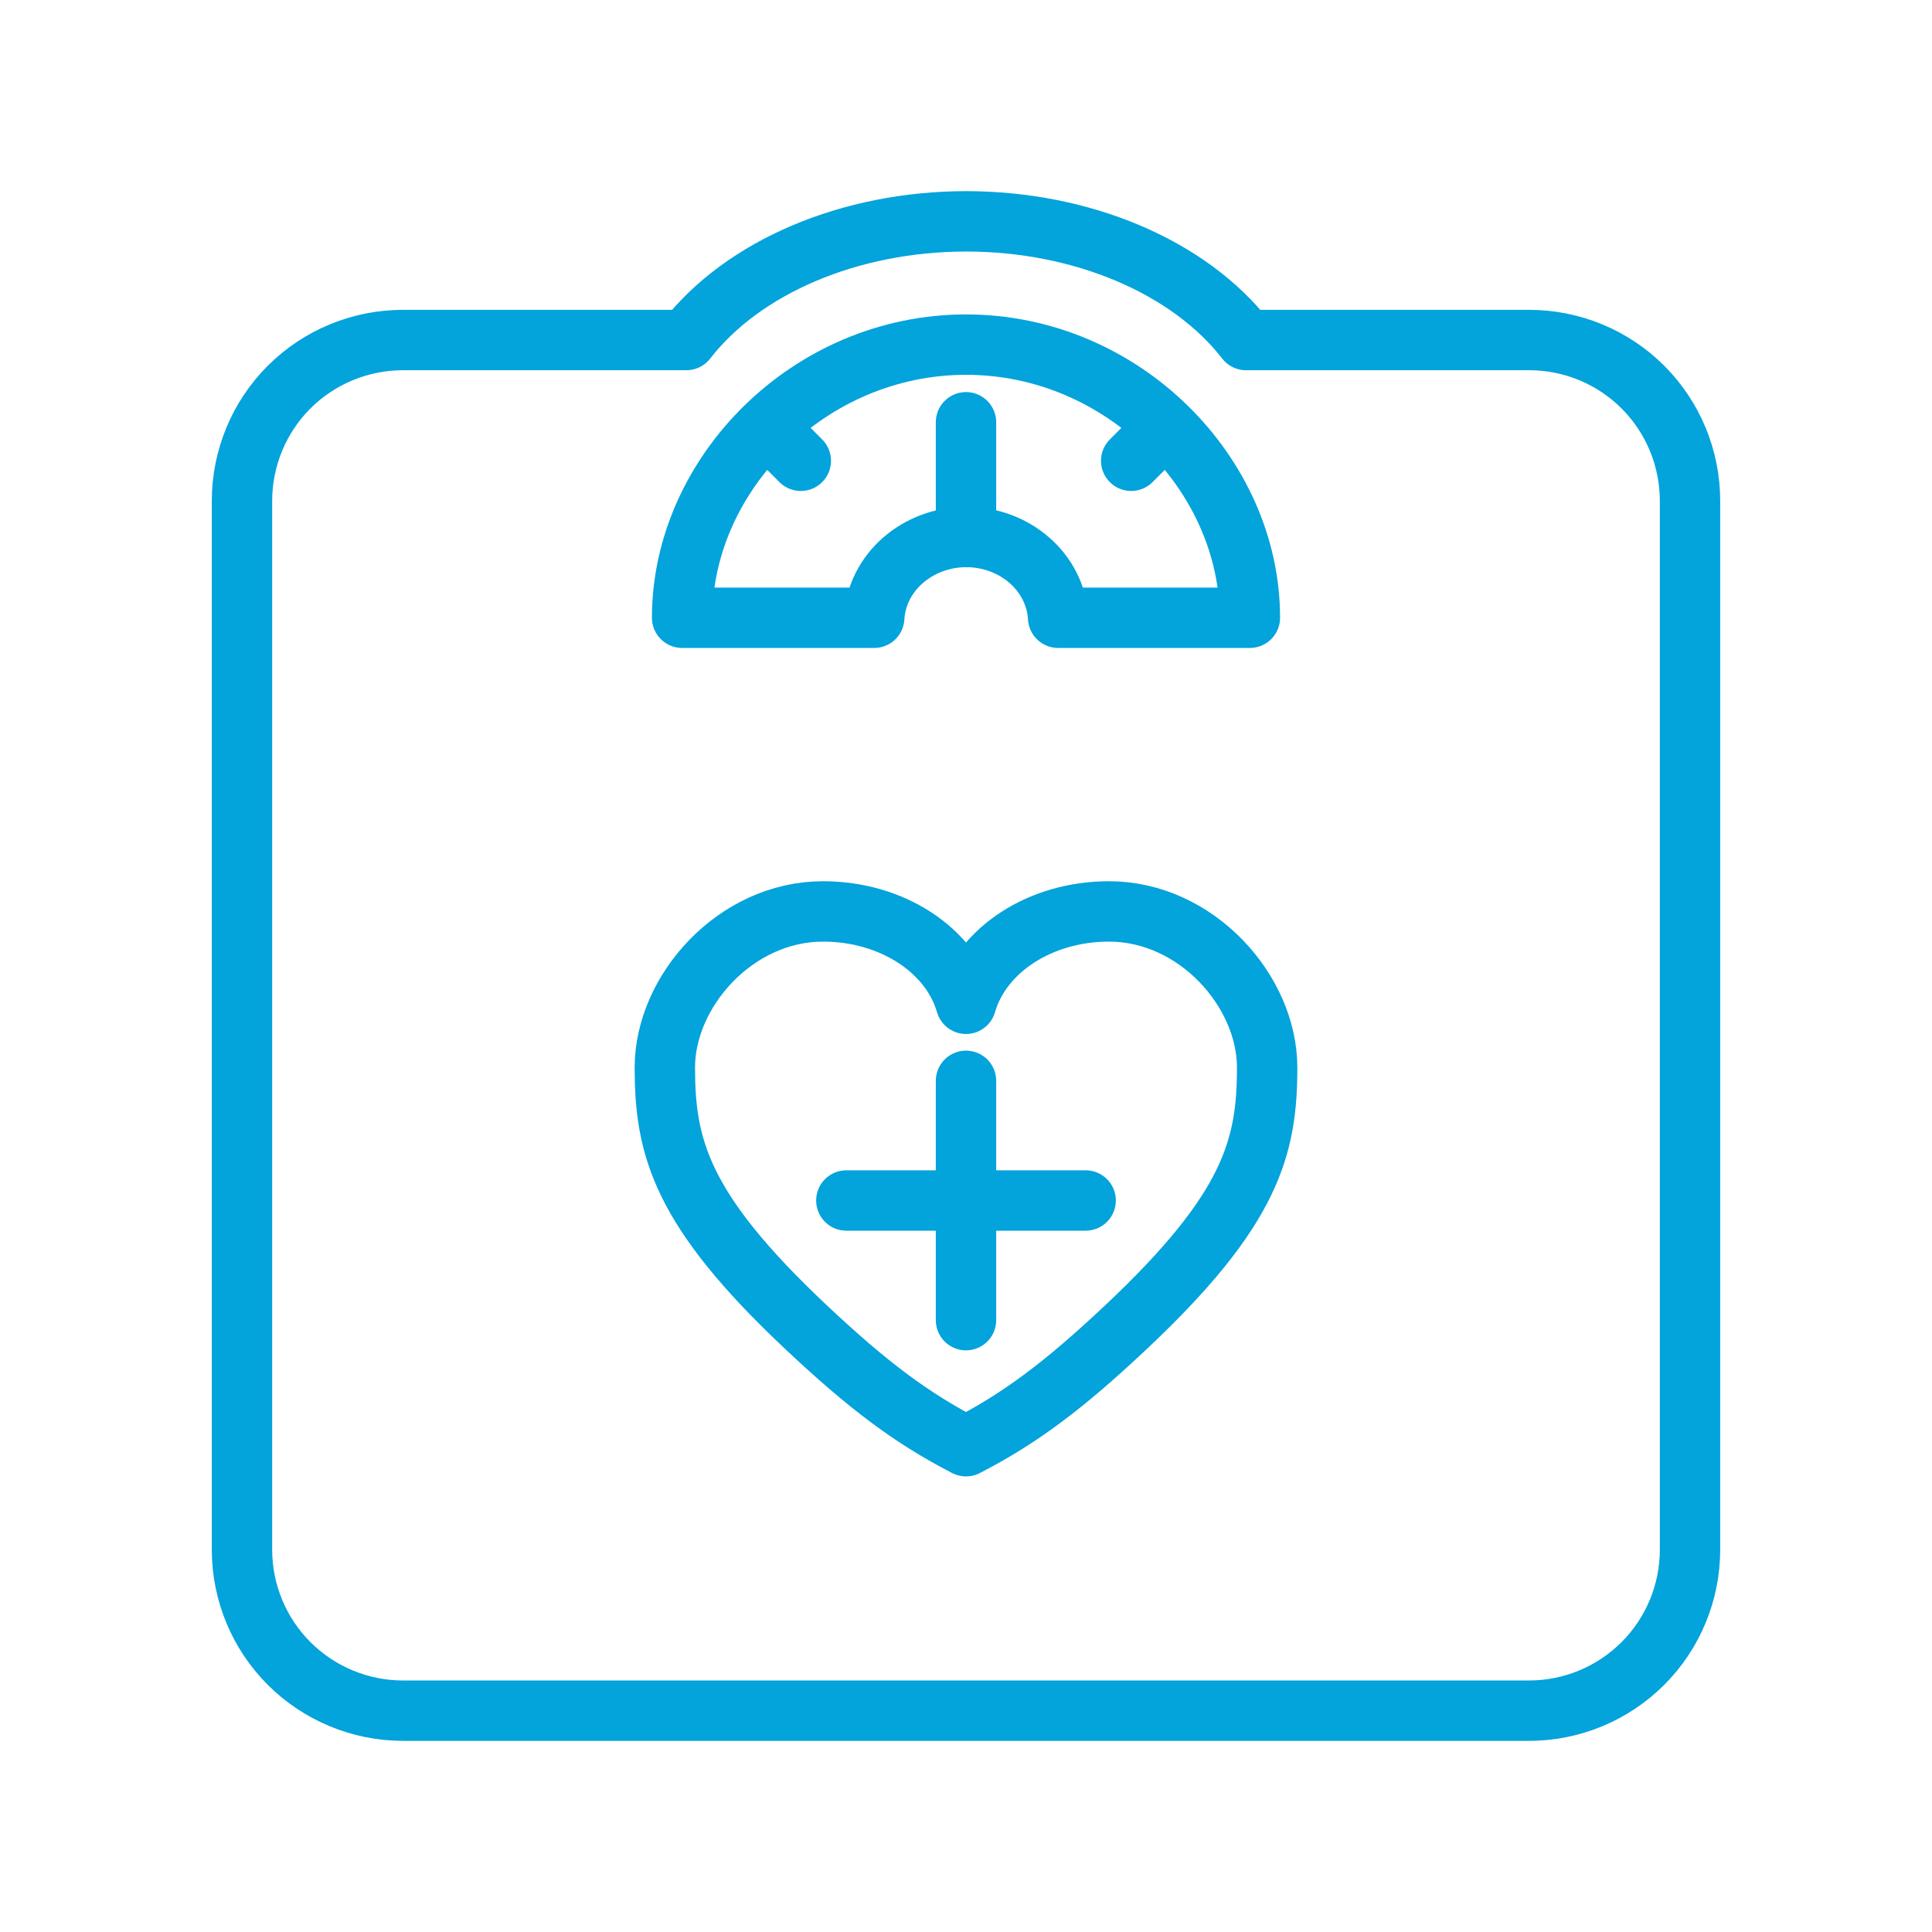 <svg width="16" height="16" viewBox="0 0 16 16" fill="none" xmlns="http://www.w3.org/2000/svg">
<path d="M8 1.833C7.04 1.834 6.155 2.209 5.684 2.816H3.337C2.984 2.816 2.644 2.956 2.394 3.206C2.144 3.456 2.004 3.795 2.004 4.149V12.833C2.004 13.187 2.144 13.526 2.394 13.776C2.644 14.026 2.984 14.167 3.337 14.167H12.663C13.017 14.167 13.356 14.026 13.606 13.776C13.856 13.526 13.996 13.187 13.996 12.833V4.149C13.996 3.795 13.856 3.456 13.606 3.206C13.356 2.956 13.017 2.816 12.663 2.816H10.319C9.848 2.209 8.961 1.833 8 1.833Z" stroke="#03A3DC" stroke-width="0.5" stroke-linecap="round" stroke-linejoin="round"/>
<path d="M6.347 3.531L6.632 3.816M9.653 3.531L9.368 3.816M8 3.497V4.448M8 8.951V10.933M8.991 9.942H7.009M8 2.854C6.701 2.854 5.649 3.928 5.649 5.116H7.24C7.261 4.743 7.595 4.449 8 4.447C8.407 4.447 8.742 4.741 8.763 5.116H10.351C10.351 3.928 9.299 2.854 8 2.854ZM9.327 10.989C10.362 10.015 10.494 9.501 10.494 8.841C10.494 8.207 9.908 7.548 9.184 7.548C8.614 7.548 8.129 7.867 8 8.313C7.871 7.867 7.386 7.548 6.816 7.548C6.092 7.548 5.506 8.207 5.506 8.841C5.506 9.501 5.638 10.015 6.673 10.989C7.191 11.477 7.554 11.747 8 11.977C8.446 11.747 8.809 11.477 9.327 10.989Z" stroke="#03A3DC" stroke-width="0.5" stroke-linecap="round" stroke-linejoin="round"/>
</svg>
